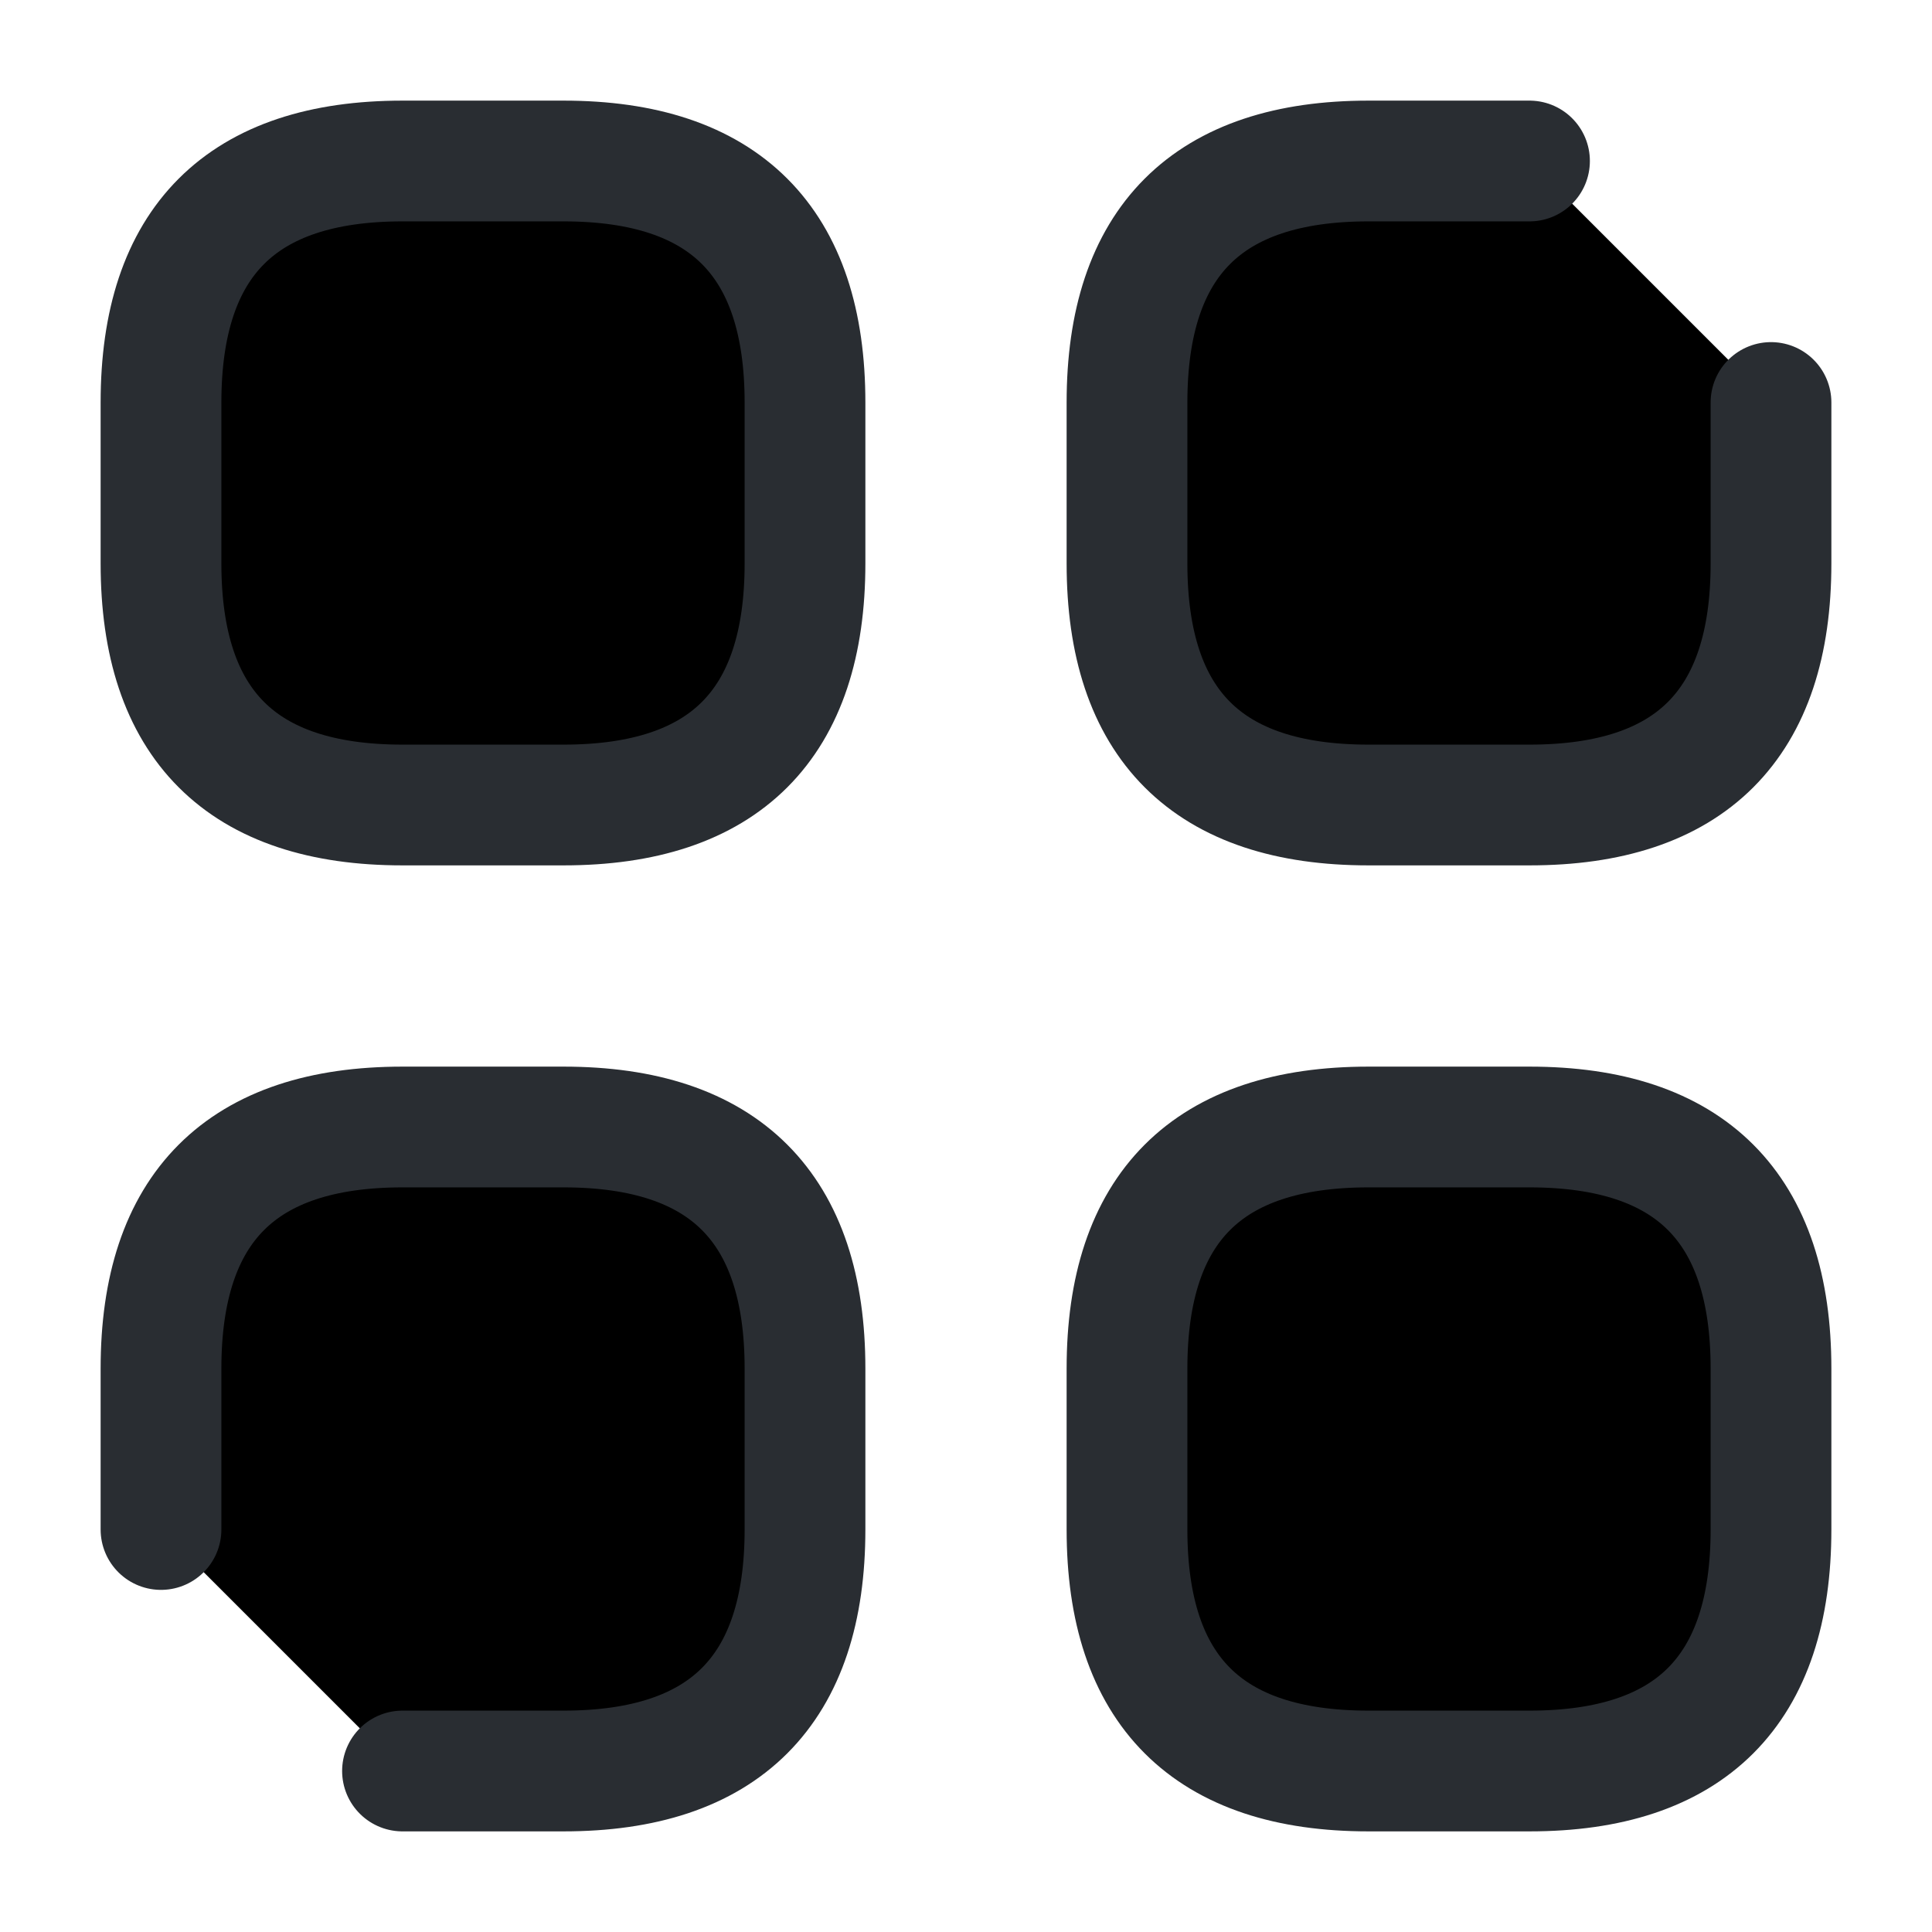 <svg width="24" height="24" viewBox="0 0 24 24"  xmlns="http://www.w3.org/2000/svg">
<path d="M5 10H7C9 10 10 9 10 7V5C10 3 9 2 7 2H5C3 2 2 3 2 5V7C2 9 3 10 5 10Z" stroke="#292D32" stroke-width="1.5" stroke-miterlimit="10" stroke-linecap="round" stroke-linejoin="round"/>
<path d="M19 2H17C15 2 14 3 14 5V7C14 9 15 10 17 10H19C21 10 22 9 22 7V5" stroke="#292D32" stroke-width="1.5" stroke-miterlimit="10" stroke-linecap="round" stroke-linejoin="round"/>
<path d="M17 22H19C21 22 22 21 22 19V17C22 15 21 14 19 14H17C15 14 14 15 14 17V19C14 21 15 22 17 22Z" stroke="#292D32" stroke-width="1.5" stroke-miterlimit="10" stroke-linecap="round" stroke-linejoin="round"/>
<path d="M5 22H7C9 22 10 21 10 19V17C10 15 9 14 7 14H5C3 14 2 15 2 17V19" stroke="#292D32" stroke-width="1.5" stroke-miterlimit="10" stroke-linecap="round" stroke-linejoin="round"/>
</svg>

